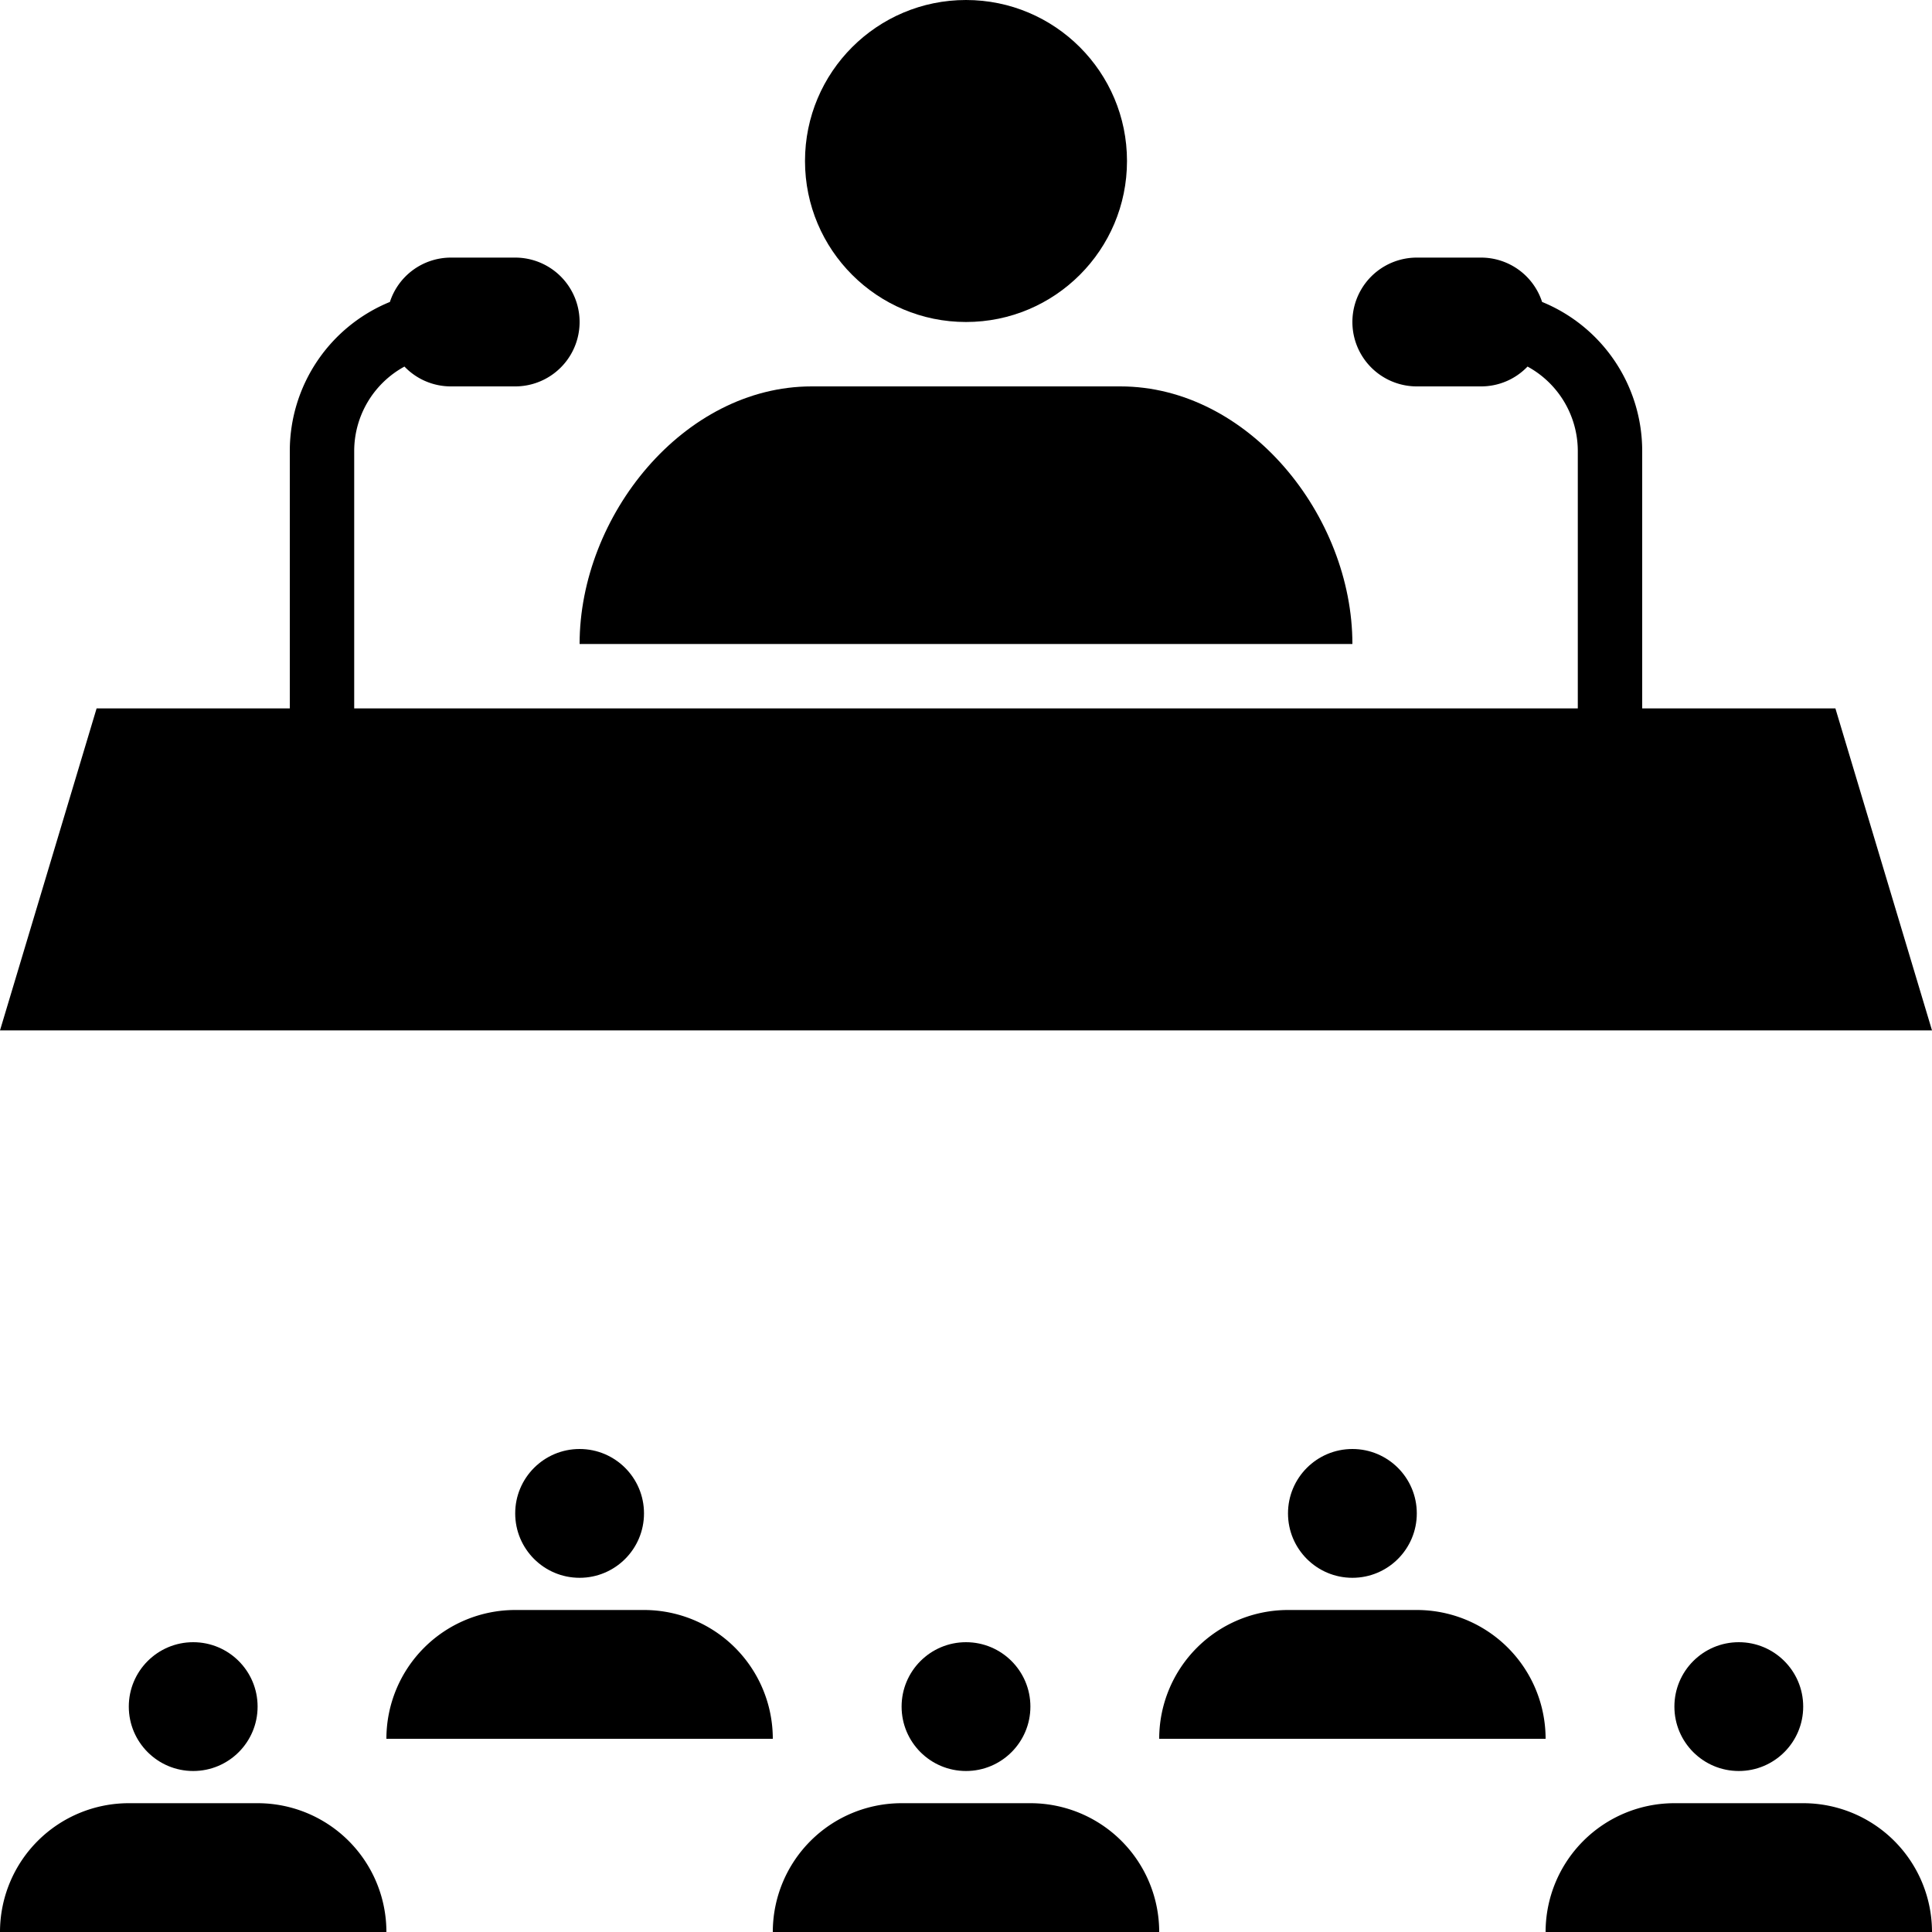 <?xml version="1.0" encoding="UTF-8" standalone="no"?>
<svg
   xmlns:dc="http://purl.org/dc/elements/1.1/"
   xmlns:cc="http://creativecommons.org/ns#"
   xmlns:rdf="http://www.w3.org/1999/02/22-rdf-syntax-ns#"
   xmlns:svg="http://www.w3.org/2000/svg"
   xmlns="http://www.w3.org/2000/svg"
   xmlns:sodipodi="http://sodipodi.sourceforge.net/DTD/sodipodi-0.dtd"
   xmlns:inkscape="http://www.inkscape.org/namespaces/inkscape"
   data-name="Layer 1"
   viewBox="0 0 60 60"
   x="0px"
   y="0px"
   version="1.1"
   id="svg34"
   sodipodi:docname="noun_politics_3338221.svg"
   width="60"
   height="60"
   inkscape:version="0.92.5 (2060ec1f9f, 2020-04-08)">
  <defs
     id="defs38" />
  <sodipodi:namedview
     pagecolor="#ffffff"
     bordercolor="#666666"
     borderopacity="1"
     objecttolerance="10"
     gridtolerance="10"
     guidetolerance="10"
     inkscape:pageopacity="0"
     inkscape:pageshadow="2"
     inkscape:window-width="1920"
     inkscape:window-height="1052"
     id="namedview36"
     showgrid="false"
     inkscape:zoom="8.34386"
     inkscape:cx="46.645183"
     inkscape:cy="20.707572"
     inkscape:window-x="0"
     inkscape:window-y="0"
     inkscape:window-maximized="1"
     inkscape:current-layer="svg34" />
  <title
     id="title2">politics- government- diplomacy-people- policy</title>
  <circle
     cx="30"
     cy="5"
     r="5"
     id="circle4" />
  <path
     d="m 18,20 h 24 c 0,-3.98 -3.227,-8 -7.207,-8 H 25.207 C 21.227,12 18,16.02 18,20 Z"
     id="path6"
     inkscape:connector-curvature="0" />
  <path
     d="M 0,60 H 12 A 4,4 0 0 0 8,56 H 4 a 4,4 0 0 0 -4,4 z"
     id="path8"
     inkscape:connector-curvature="0" />
  <circle
     cx="6"
     cy="53"
     r="2"
     id="circle10" />
  <path
     d="m 24,60 h 12 a 4,4 0 0 0 -4,-4 h -4 a 4,4 0 0 0 -4,4 z"
     id="path12"
     inkscape:connector-curvature="0" />
  <circle
     cx="30"
     cy="53"
     r="2"
     id="circle14" />
  <path
     d="m 56,56 h -4 a 4,4 0 0 0 -4,4 h 12 a 4,4 0 0 0 -4,-4 z"
     id="path16"
     inkscape:connector-curvature="0" />
  <circle
     cx="54"
     cy="53"
     r="2"
     id="circle18" />
  <path
     d="m 12,54 h 12 a 4,4 0 0 0 -4,-4 h -4 a 4,4 0 0 0 -4,4 z"
     id="path20"
     inkscape:connector-curvature="0" />
  <circle
     cx="18"
     cy="47"
     r="2"
     id="circle22" />
  <path
     d="m 36,54 h 12 a 4,4 0 0 0 -4,-4 h -4 a 4,4 0 0 0 -4,4 z"
     id="path24"
     inkscape:connector-curvature="0" />
  <circle
     cx="42"
     cy="47"
     r="2"
     id="circle26" />
  <path
     d="M 51,22 V 14 A 5,5 0 0 0 47.891,9.377 1.992,1.992 0 0 0 46,8 h -2 a 2,2 0 0 0 0,4 h 2 A 1.992,1.992 0 0 0 47.439,11.384 2.99,2.99 0 0 1 49,14 v 8 H 11 V 14 A 2.99,2.99 0 0 1 12.561,11.384 1.992,1.992 0 0 0 14,12 h 2 A 2,2 0 0 0 16,8 H 14 A 1.992,1.992 0 0 0 12.109,9.377 5,5 0 0 0 9,14 v 8 H 3 L 0,32 H 60 L 57,22 Z"
     id="path28"
     inkscape:connector-curvature="0" />
</svg>
